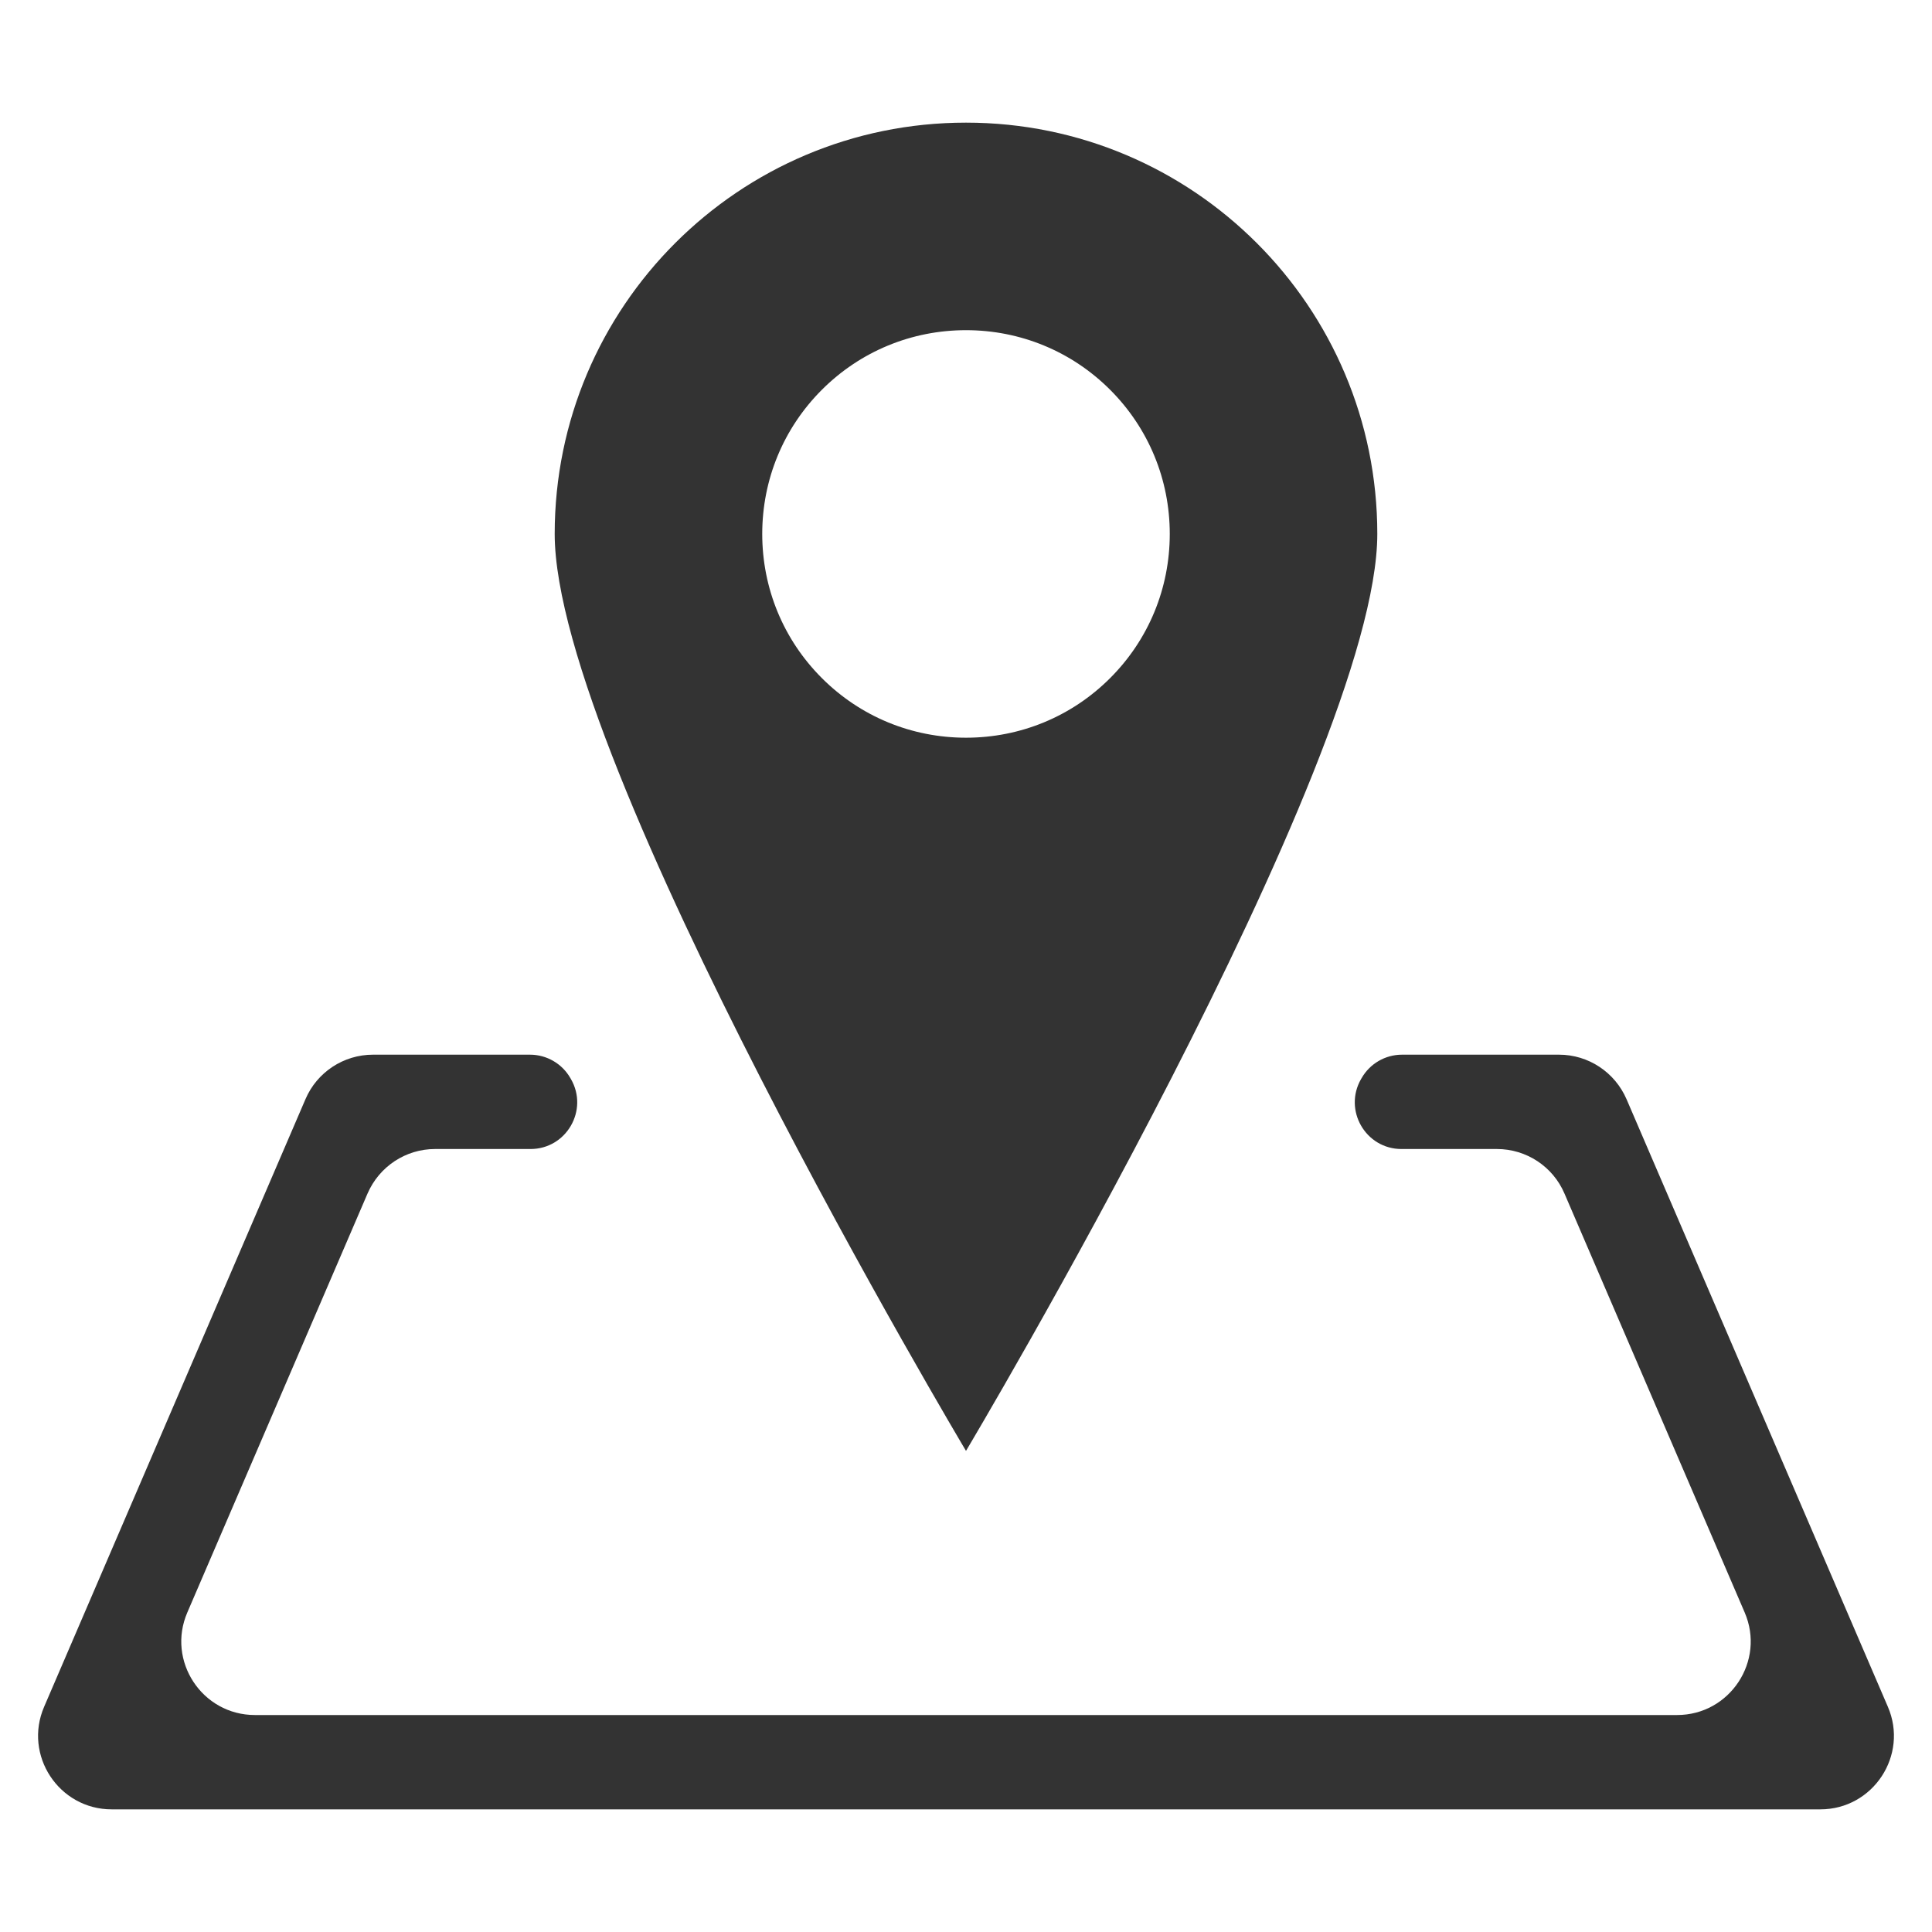<?xml version="1.0" standalone="no"?><!DOCTYPE svg PUBLIC "-//W3C//DTD SVG 1.1//EN" "http://www.w3.org/Graphics/SVG/1.1/DTD/svg11.dtd"><svg class="icon" width="200px" height="200.00px" viewBox="0 0 1024 1024" version="1.1" xmlns="http://www.w3.org/2000/svg"><path fill="#333333" d="M1000.6 904.6l-138.5-322c-6.2-14.3-20.2-23.6-35.8-23.6h-83.2c-8.8 0-17 4.7-21.4 12.4-0.1 0.2-0.2 0.4-0.3 0.5-9.5 16.5 2.4 37.1 21.4 37.1h50.6c15.6 0 29.7 9.3 35.8 23.6l95.5 222c11.1 25.7-7.8 54.4-35.8 54.4H135.1c-28 0-46.9-28.7-35.8-54.4l95.5-222C201 618.3 215 609 230.6 609h50.6c19 0 30.9-20.6 21.4-37.1-0.1-0.2-0.2-0.4-0.3-0.5-4.4-7.7-12.6-12.4-21.4-12.4h-83.2c-15.6 0-29.7 9.3-35.8 23.6l-138.5 322C12.3 930.3 31.2 959 59.2 959h905.6c28 0 46.9-28.7 35.8-54.4z"  /><path fill="#333333" d="M512 769s218-365.6 218-486c0-120.4-97.6-218-218-218s-218 97.6-218 218 218 486 218 486zM404 283c0-28.8 11.2-56 31.6-76.4C456 186.2 483.2 175 512 175c28.8 0 56 11.2 76.4 31.6C608.8 227 620 254.2 620 283c0 28.8-11.2 56-31.6 76.4C568 379.8 540.8 391 512 391c-28.8 0-56-11.2-76.4-31.6C415.2 339 404 311.8 404 283z"  /></svg>